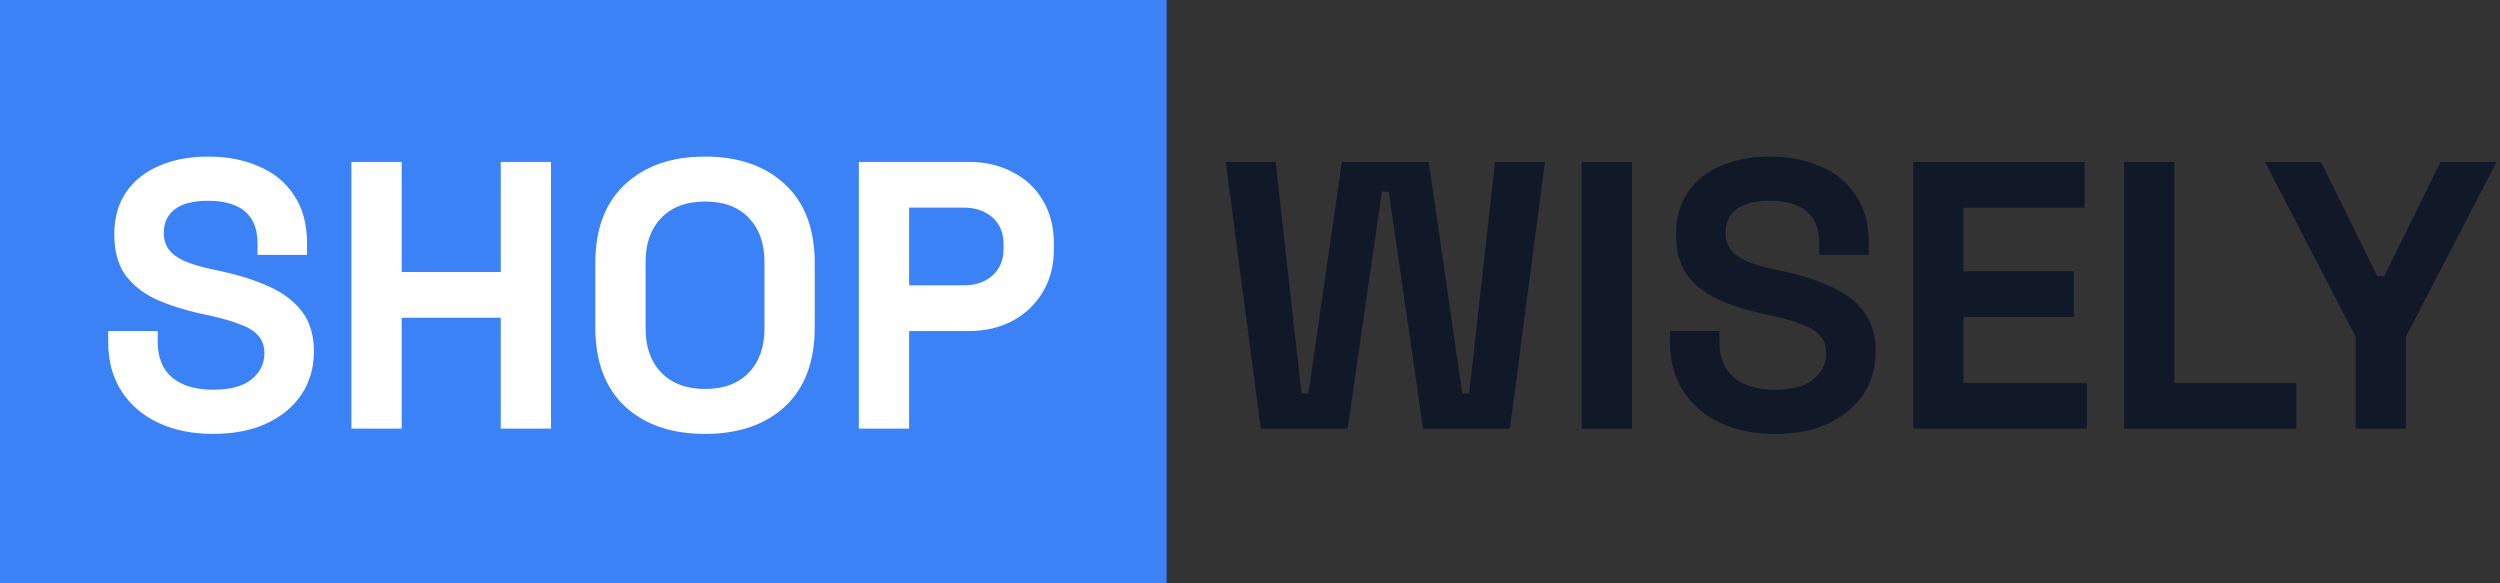 <svg width="210" height="49" viewBox="0 0 210 49" fill="none" xmlns="http://www.w3.org/2000/svg">
<rect x="0" y="0" width="210" height="49" fill="#333333" stroke="none"/>
<rect width="98" height="49" fill="#3B82F6"/>
<path d="M17.888 36.448C16.16 36.448 14.635 36.139 13.312 35.52C11.989 34.901 10.955 34.016 10.208 32.864C9.461 31.712 9.088 30.325 9.088 28.704V27.808H13.248V28.704C13.248 30.048 13.664 31.061 14.496 31.744C15.328 32.405 16.459 32.736 17.888 32.736C19.339 32.736 20.416 32.448 21.12 31.872C21.845 31.296 22.208 30.56 22.208 29.664C22.208 29.045 22.027 28.544 21.664 28.16C21.323 27.776 20.811 27.467 20.128 27.232C19.467 26.976 18.656 26.741 17.696 26.528L16.96 26.368C15.424 26.027 14.101 25.6 12.992 25.088C11.904 24.555 11.061 23.861 10.464 23.008C9.888 22.155 9.6 21.045 9.6 19.68C9.6 18.315 9.92 17.152 10.56 16.192C11.221 15.211 12.139 14.464 13.312 13.952C14.507 13.419 15.904 13.152 17.504 13.152C19.104 13.152 20.523 13.429 21.76 13.984C23.019 14.517 24 15.328 24.704 16.416C25.429 17.483 25.792 18.827 25.792 20.448V21.408H21.632V20.448C21.632 19.595 21.461 18.912 21.12 18.4C20.8 17.867 20.331 17.483 19.712 17.248C19.093 16.992 18.357 16.864 17.504 16.864C16.224 16.864 15.275 17.109 14.656 17.6C14.059 18.069 13.76 18.72 13.76 19.552C13.76 20.107 13.899 20.576 14.176 20.96C14.475 21.344 14.912 21.664 15.488 21.92C16.064 22.176 16.8 22.4 17.696 22.592L18.432 22.752C20.032 23.093 21.419 23.531 22.592 24.064C23.787 24.597 24.715 25.301 25.376 26.176C26.037 27.051 26.368 28.171 26.368 29.536C26.368 30.901 26.016 32.107 25.312 33.152C24.629 34.176 23.648 34.987 22.368 35.584C21.109 36.16 19.616 36.448 17.888 36.448ZM29.518 36V13.6H33.742V22.848H42.062V13.6H46.286V36H42.062V26.688H33.742V36H29.518ZM59.222 36.448C56.406 36.448 54.166 35.68 52.502 34.144C50.838 32.587 50.006 30.368 50.006 27.488V22.112C50.006 19.232 50.838 17.024 52.502 15.488C54.166 13.931 56.406 13.152 59.222 13.152C62.038 13.152 64.278 13.931 65.942 15.488C67.606 17.024 68.438 19.232 68.438 22.112V27.488C68.438 30.368 67.606 32.587 65.942 34.144C64.278 35.68 62.038 36.448 59.222 36.448ZM59.222 32.672C60.801 32.672 62.028 32.213 62.902 31.296C63.777 30.379 64.214 29.152 64.214 27.616V21.984C64.214 20.448 63.777 19.221 62.902 18.304C62.028 17.387 60.801 16.928 59.222 16.928C57.665 16.928 56.438 17.387 55.542 18.304C54.668 19.221 54.23 20.448 54.23 21.984V27.616C54.23 29.152 54.668 30.379 55.542 31.296C56.438 32.213 57.665 32.672 59.222 32.672ZM72.143 36V13.6H81.359C82.767 13.6 84.005 13.888 85.071 14.464C86.159 15.019 87.002 15.808 87.599 16.832C88.218 17.856 88.527 19.072 88.527 20.48V20.928C88.527 22.315 88.207 23.531 87.567 24.576C86.949 25.6 86.095 26.4 85.007 26.976C83.941 27.531 82.725 27.808 81.359 27.808H76.367V36H72.143ZM76.367 23.968H80.943C81.946 23.968 82.757 23.691 83.375 23.136C83.994 22.581 84.303 21.824 84.303 20.864V20.544C84.303 19.584 83.994 18.827 83.375 18.272C82.757 17.717 81.946 17.44 80.943 17.44H76.367V23.968Z" fill="white"/>
<path d="M105.904 36L102.96 13.6H107.152L109.328 33.056H109.904L112.72 13.6H120.016L122.832 33.056H123.408L125.584 13.6H129.776L126.832 36H119.536L116.656 16.096H116.08L113.2 36H105.904ZM132.862 36V13.6H137.086V36H132.862ZM149.076 36.448C147.348 36.448 145.822 36.139 144.5 35.52C143.177 34.901 142.142 34.016 141.396 32.864C140.649 31.712 140.276 30.325 140.276 28.704V27.808H144.436V28.704C144.436 30.048 144.852 31.061 145.684 31.744C146.516 32.405 147.646 32.736 149.076 32.736C150.526 32.736 151.604 32.448 152.308 31.872C153.033 31.296 153.396 30.56 153.396 29.664C153.396 29.045 153.214 28.544 152.852 28.16C152.51 27.776 151.998 27.467 151.316 27.232C150.654 26.976 149.844 26.741 148.884 26.528L148.148 26.368C146.612 26.027 145.289 25.6 144.18 25.088C143.092 24.555 142.249 23.861 141.652 23.008C141.076 22.155 140.788 21.045 140.788 19.68C140.788 18.315 141.108 17.152 141.748 16.192C142.409 15.211 143.326 14.464 144.5 13.952C145.694 13.419 147.092 13.152 148.692 13.152C150.292 13.152 151.71 13.429 152.948 13.984C154.206 14.517 155.188 15.328 155.892 16.416C156.617 17.483 156.98 18.827 156.98 20.448V21.408H152.82V20.448C152.82 19.595 152.649 18.912 152.308 18.4C151.988 17.867 151.518 17.483 150.9 17.248C150.281 16.992 149.545 16.864 148.692 16.864C147.412 16.864 146.462 17.109 145.844 17.6C145.246 18.069 144.948 18.72 144.948 19.552C144.948 20.107 145.086 20.576 145.364 20.96C145.662 21.344 146.1 21.664 146.676 21.92C147.252 22.176 147.988 22.4 148.884 22.592L149.62 22.752C151.22 23.093 152.606 23.531 153.78 24.064C154.974 24.597 155.902 25.301 156.564 26.176C157.225 27.051 157.556 28.171 157.556 29.536C157.556 30.901 157.204 32.107 156.5 33.152C155.817 34.176 154.836 34.987 153.556 35.584C152.297 36.16 150.804 36.448 149.076 36.448ZM160.706 36V13.6H175.106V17.44H164.93V22.784H174.21V26.624H164.93V32.16H175.298V36H160.706ZM178.424 36V13.6H182.649V32.16H192.889V36H178.424ZM197.872 36V28.288L190.256 13.6H194.96L199.696 23.2H200.272L205.008 13.6H209.712L202.096 28.288V36H197.872Z" fill="#111827"/>
</svg>

